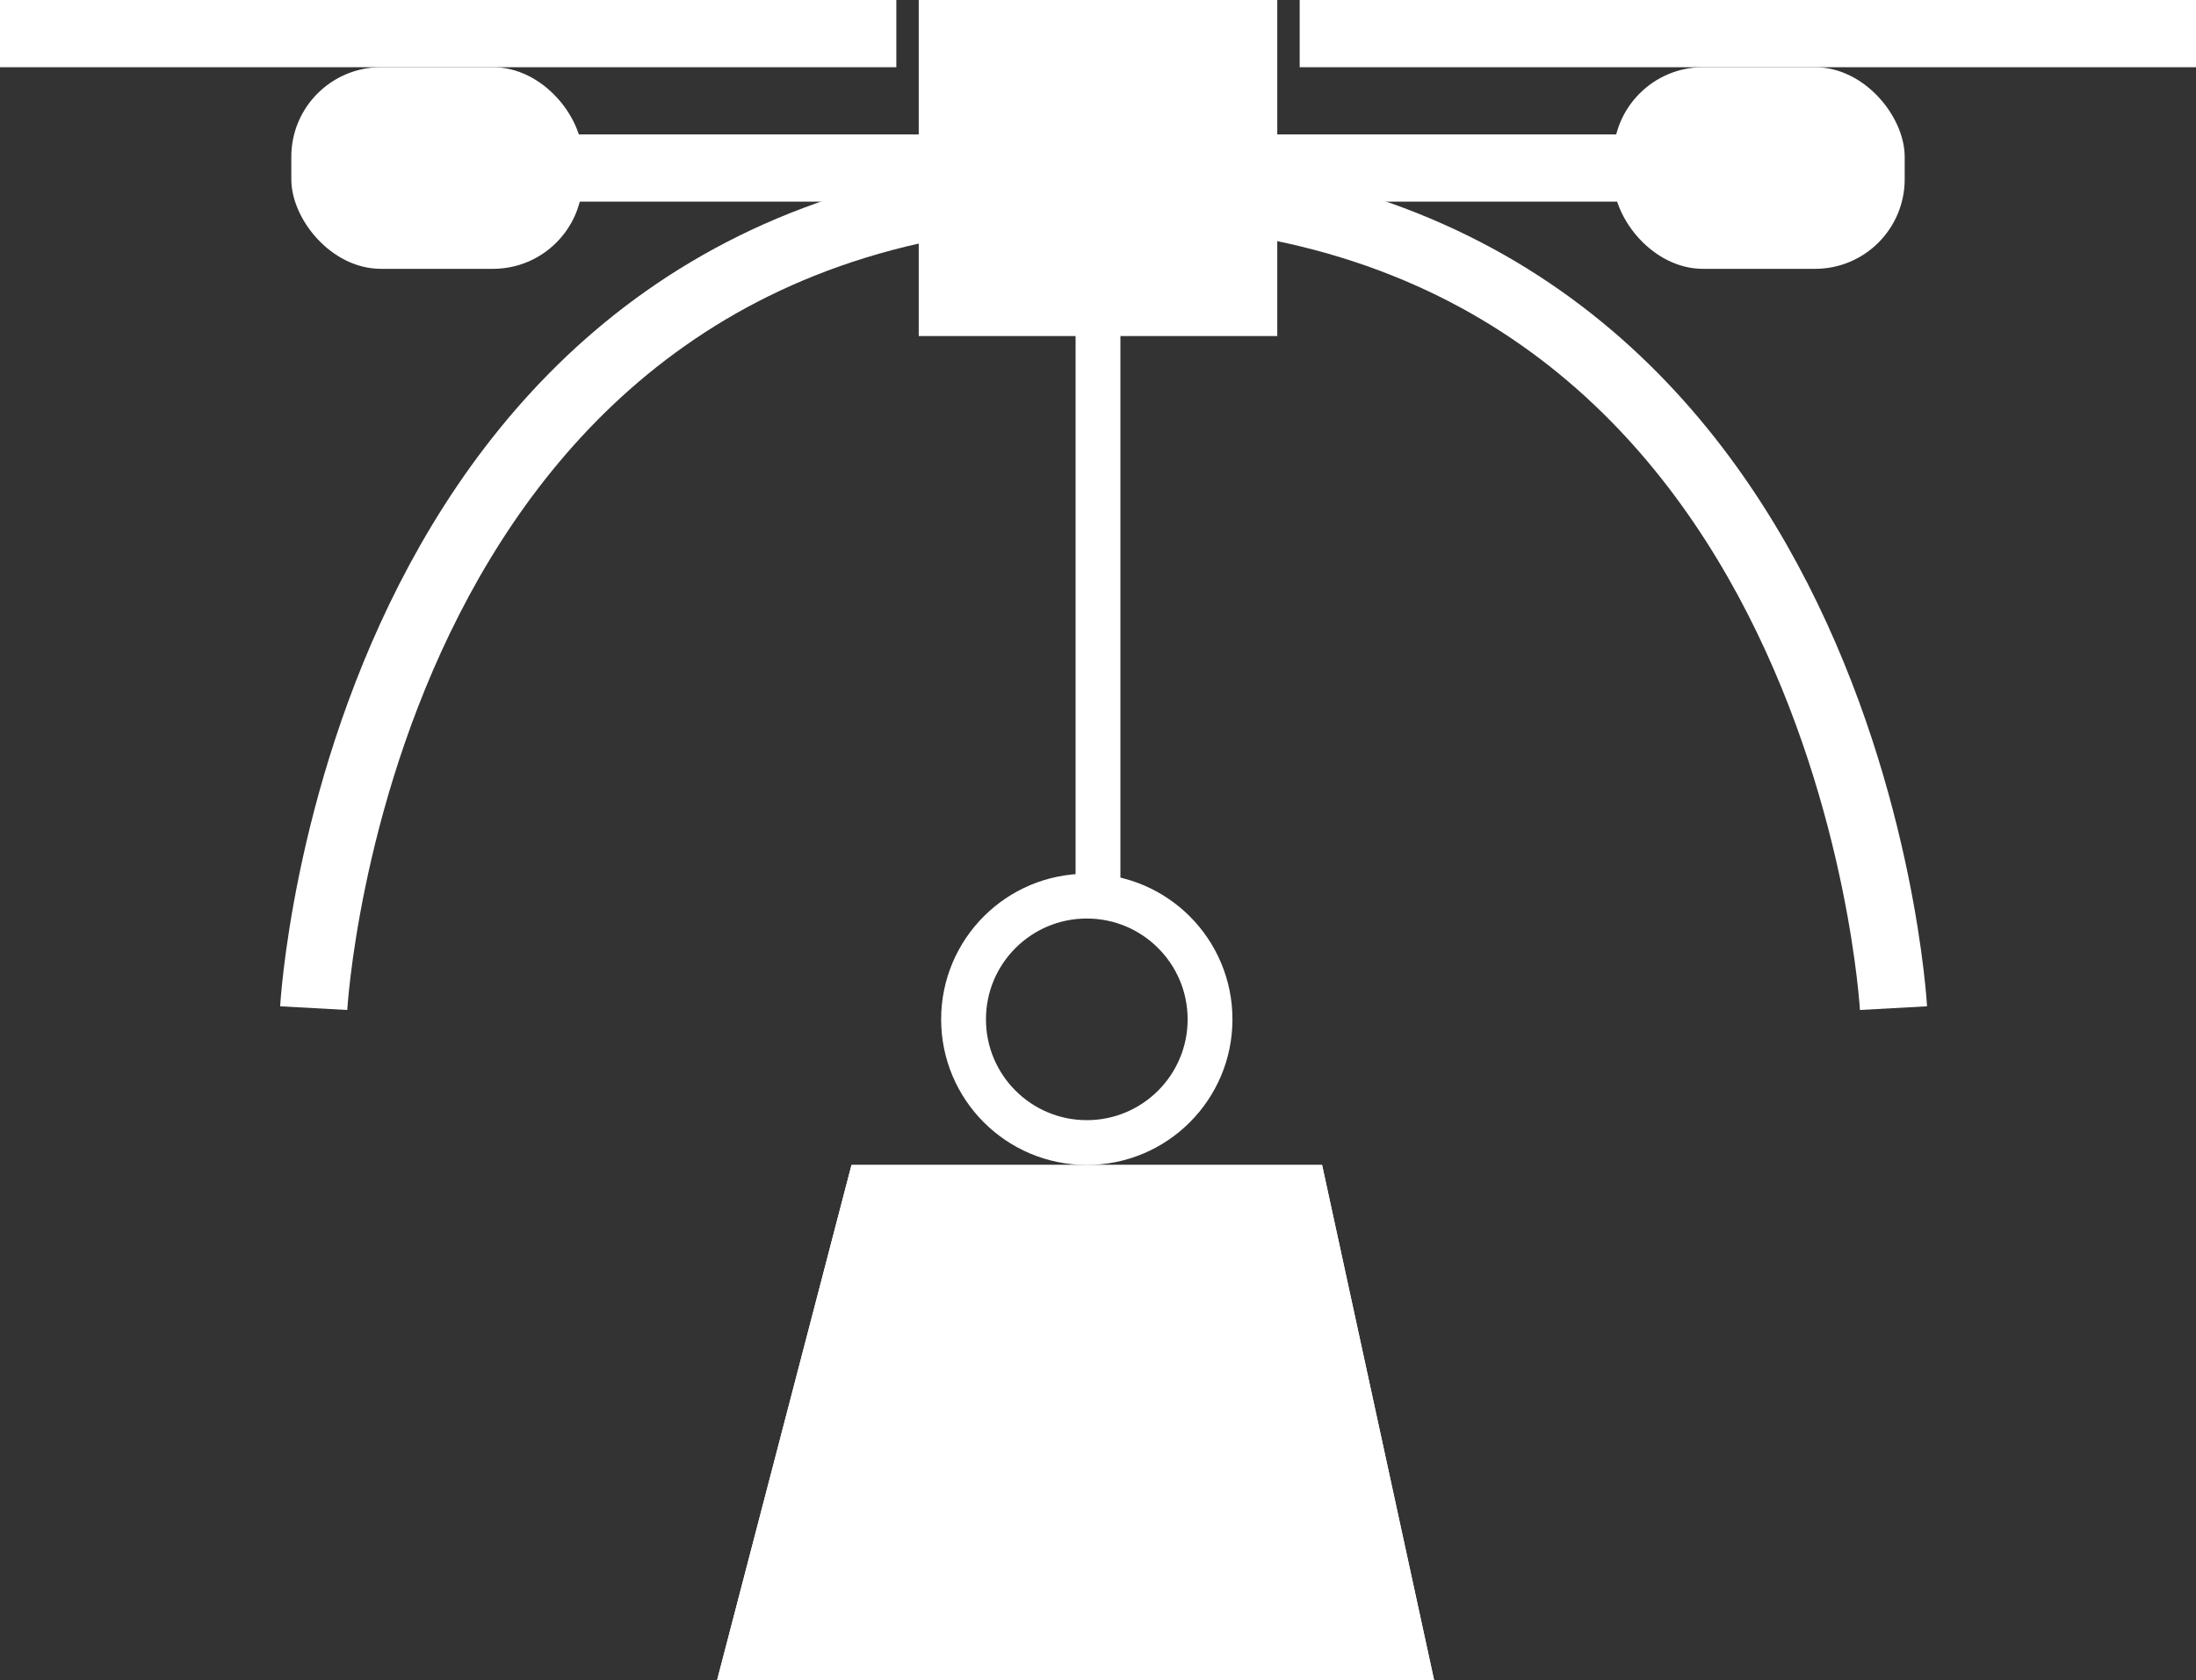 <?xml version="1.0" encoding="UTF-8"?>
<svg width="98px" height="75px" viewBox="0 0 98 75" version="1.1" xmlns="http://www.w3.org/2000/svg" xmlns:xlink="http://www.w3.org/1999/xlink">
    <rect x="0" y="0" width="98" height="75" fill="#333333" stroke="none"/>
    <!-- Generator: Sketch 43 (38999) - http://www.bohemiancoding.com/sketch -->
    <title>Group 2</title>
    <desc>Created with Sketch.</desc>
    <defs>
        <polygon id="path-1" points="6 0 27 0 32 23 0 23"></polygon>
    </defs>
    <g id="Page-1" stroke="none" stroke-width="1" fill="none" fill-rule="evenodd">
        <g id="Group-2">
            <rect id="Rectangle-2" fill="#fff" x="13" y="3" width="13" height="9" rx="4"></rect>
            <rect id="Rectangle-3" fill="#fff" x="41" y="0" width="16" height="15"></rect>
            <rect id="Rectangle-5" fill="#fff" x="48" y="12" width="2" height="28"></rect>
            <circle id="Oval" stroke="#fff" stroke-width="2" cx="48.5" cy="45.5" r="5.5"></circle>
            <g id="Group" transform="translate(32, 52)">
                <g id="Rectangle-6">
                    <use fill="#fff" fill-rule="evenodd" xlink:href="#path-1"></use>
                    <path stroke="#fff" stroke-width="1" d="M6.386,0.5 L26.597,0.5 L31.38,22.5 L0.647,22.5 L6.386,0.5 Z"></path>
                </g>
            </g>
            <rect id="Rectangle-4" fill="#fff" x="25" y="6" width="48" height="3"></rect>
            <rect id="Rectangle-2-Copy" fill="#fff" x="72" y="3" width="13" height="9" rx="4"></rect>
            <rect id="Rectangle" fill="#fff" x="0" y="0" width="40" height="3"></rect>
            <rect id="Rectangle-Copy" fill="#fff" x="58" y="0" width="40" height="3"></rect>
            <path d="M14,45 C14,45 16,8.5 49.25,8.5 C82.5,8.5 84.5,45 84.5,45" id="Path-2" stroke="#fff" stroke-width="3"></path>
        </g>
    </g>
</svg>